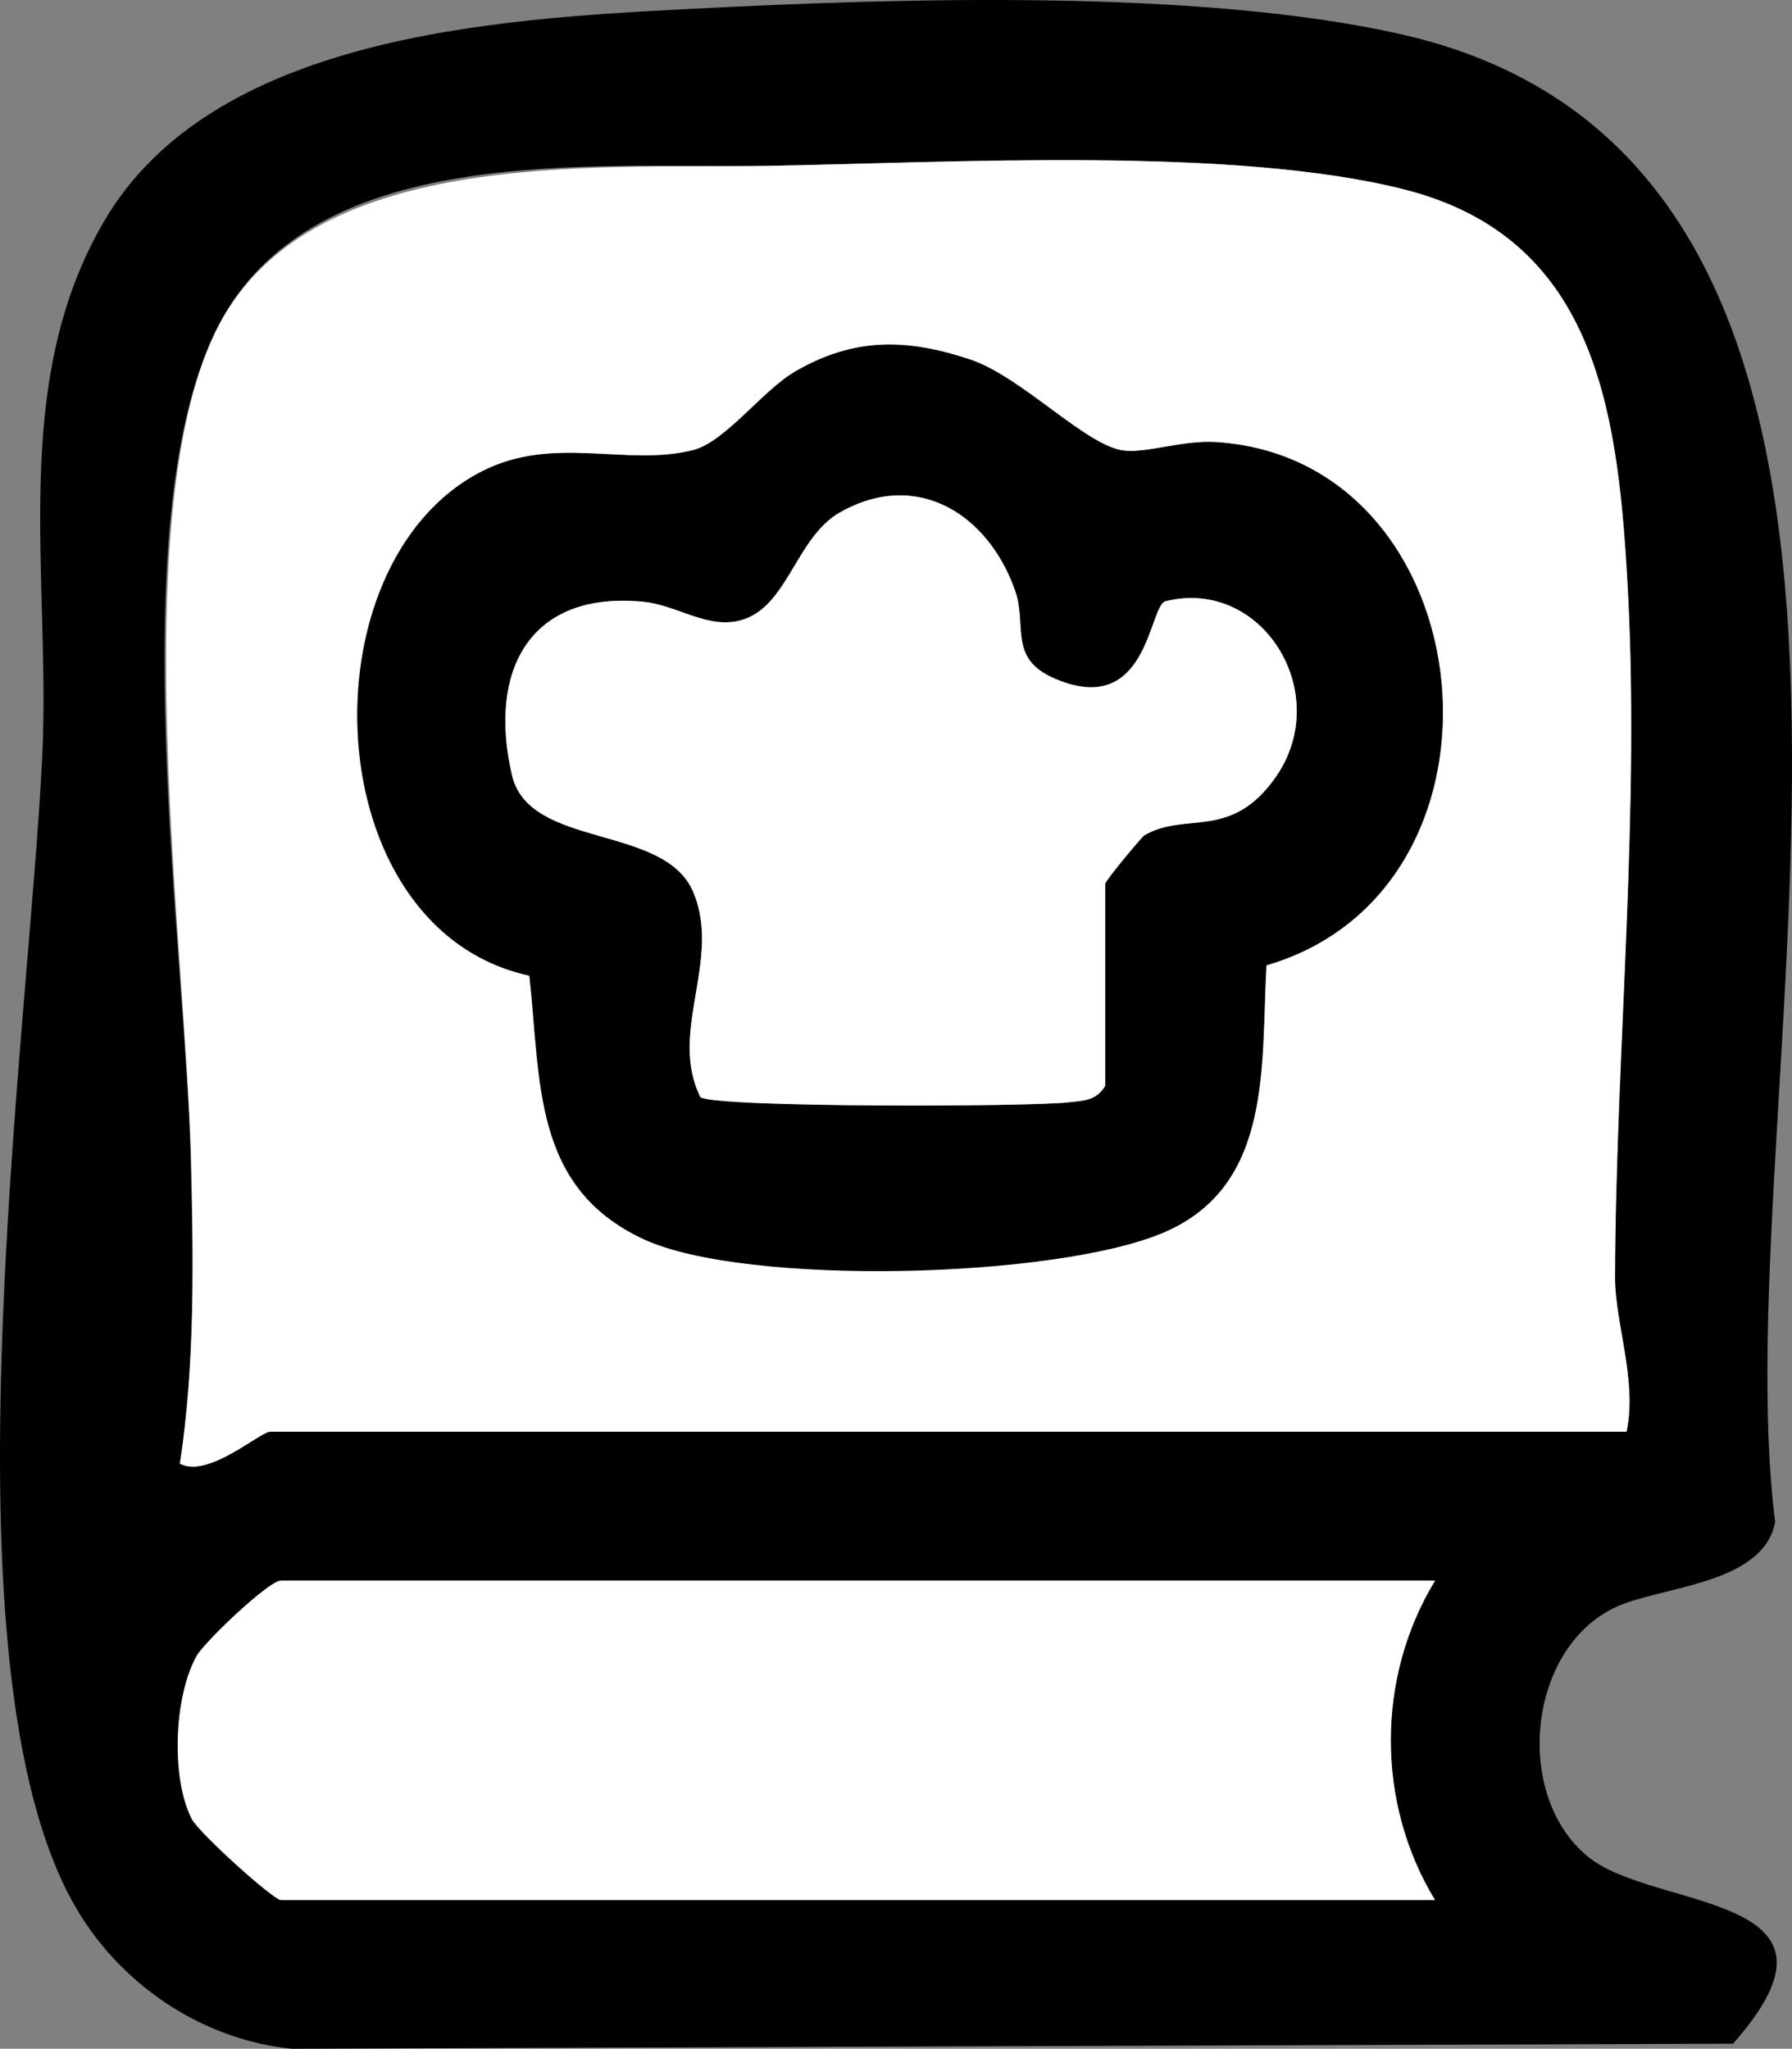 <?xml version="1.0" encoding="UTF-8"?>
<svg id="Layer_1" data-name="Layer 1" xmlns="http://www.w3.org/2000/svg" viewBox="0 0 1667.84 1906.47">
  <rect x="0" y="0" width="1667.84" height="1906.47" fill="#808080" stroke="none"/>
  <defs>
    <style>
      .cls-1 {
        fill: #fff;
      }
    </style>
  </defs>
  <path d="M640.58,8.37c195.46-10.11,475.56-18.99,663.59,23.53,552.13,124.87,297.02,983.1,348,1384.35-11.15,58.62-106.3,59.65-148.4,79.26-82.77,38.6-95.57,176.89-24.77,233.03,62.54,49.74,258.62,32.61,133.96,173.17l-1341.42,4.75c-79.47-8.05-152.12-54.7-195.05-121.78C-61.4,1570.44,26.73,966.92,39.32,703.96c8.05-167.39-31.17-345.73,57.17-497.43C197.22,33.35,460.18,17.66,640.78,8.38h-.21ZM1513.67,1332.25c10.32-47.47-10.94-100.93-10.73-143.66.83-215.07,24.15-437.16,11.15-653.89-9.29-157.07-31.79-313.32-206.2-358.11-158.31-40.66-424.16-25.18-590.73-22.29-166.57,2.89-431.18-24.97-517.46,155.84-86.28,180.81-27.25,569.06-22.09,769.27,2.48,93.71,3.92,190.51-10.32,282.57,26.21,14.04,74.72-29.72,84.01-29.72h1262.37ZM1335.54,1470.96H261.41c-10.94,0-71,56.97-78.43,70.18-20.85,37.15-24.15,113.11-4.54,151.5,6.81,13.21,75.96,75.54,82.97,75.54h1074.13c-54.9-90.2-54.7-207.23,0-297.02v-.21Z"/>
  <path class="cls-1" d="M1513.67,1332.25H251.51c-9.49,0-57.79,43.76-84.01,29.72,14.04-92.06,12.59-188.86,10.32-282.57-5.16-200.21-61.1-595.06,22.09-769.27,83.18-174.21,351.09-152.95,517.46-155.84,166.36-2.89,432.21-18.37,590.73,22.29,174.41,44.79,196.91,200.83,206.2,358.11,13,216.72-10.32,438.82-11.15,653.89,0,42.73,20.85,96.18,10.73,143.66h-.21ZM1178.67,898.18c244.59-71.62,204.75-470.19-46.44-486.7-31.79-2.06-65.02,10.73-86.69,7.84-35.29-4.54-94.95-68.94-143.04-84.83-59.03-19.4-107.54-20.43-162.44,11.15-30.34,17.54-64.81,65.43-95.15,73.27-62.75,15.89-129.83-14.86-197.53,20.23-165.74,85.86-153.77,425.4,45.2,468.74,10.94,98.25,2.48,196.91,106.3,245.21,95.15,44.17,388.66,35.71,485.88-7.02,97.22-42.73,88.75-154.6,93.71-247.89h.21Z"/>
  <path class="cls-1" d="M1335.54,1470.96c-54.7,89.79-54.9,206.82,0,297.02H261.41c-6.81,0-76.16-62.33-82.97-75.54-19.61-38.39-16.31-114.35,4.54-151.5,7.43-13.21,67.29-70.18,78.43-70.18h1074.13v.21Z"/>
  <path d="M1178.67,898.18c-5.16,93.29,5.99,203.93-93.71,247.89-99.69,43.96-390.72,51.19-485.88,7.02-103.82-48.3-95.36-146.96-106.3-245.21-198.97-43.35-210.95-382.88-45.2-468.74,67.7-35.09,134.78-4.33,197.53-20.23,30.13-7.64,64.81-55.73,95.15-73.27,54.9-31.79,103.61-30.75,162.44-11.15,48.09,15.89,107.74,80.29,143.04,84.83,21.67,2.68,54.7-9.91,86.69-7.84,251.19,16.51,291.03,415.29,46.44,486.7h-.21ZM1028.62,1010.47v-188.03c0-2.89,34.06-43.76,36.53-45.2,38.8-22.5,80.29,5.37,121.99-53.87,54.7-77.81-12.18-186.38-102.38-163.89-15.48,3.92-15.69,109.6-103,72.03-43.76-18.78-25.59-49.12-36.95-81.74-24.77-71.42-91.23-113.52-162.85-73.07-42.93,24.15-49.12,93.09-97.22,101.55-29.52,5.16-56.14-15.48-86.69-18.37-105.89-9.91-144.07,65.02-121.57,161.41,16.1,68.94,141.59,45.2,168.63,108.57,27.04,63.37-23.53,130.45,6.81,191.13,14.04,9.91,306.51,9.08,342.63,4.75,14.45-1.65,25.39-1.24,34.06-15.27h0Z"/>
  <path class="cls-1" d="M1028.62,1010.47c-8.67,14.04-19.81,13.62-34.06,15.27-36.12,4.33-328.6,4.95-342.63-4.75-30.34-60.89,20.23-127.56-6.81-191.13-27.04-63.57-152.53-39.63-168.63-108.57-22.29-96.39,15.69-171.32,121.57-161.41,30.75,2.89,57.17,23.53,86.69,18.37,48.09-8.46,54.28-77.4,97.22-101.55,71.42-40.46,137.88,1.86,162.85,73.07,11.35,32.82-6.81,62.95,36.95,81.74,87.1,37.36,87.31-68.11,103-72.03,90.2-22.5,157.07,86.07,102.38,163.89-41.69,59.24-83.18,31.37-121.99,53.87-2.48,1.44-36.53,42.31-36.53,45.2v188.03h0Z"/>
</svg>